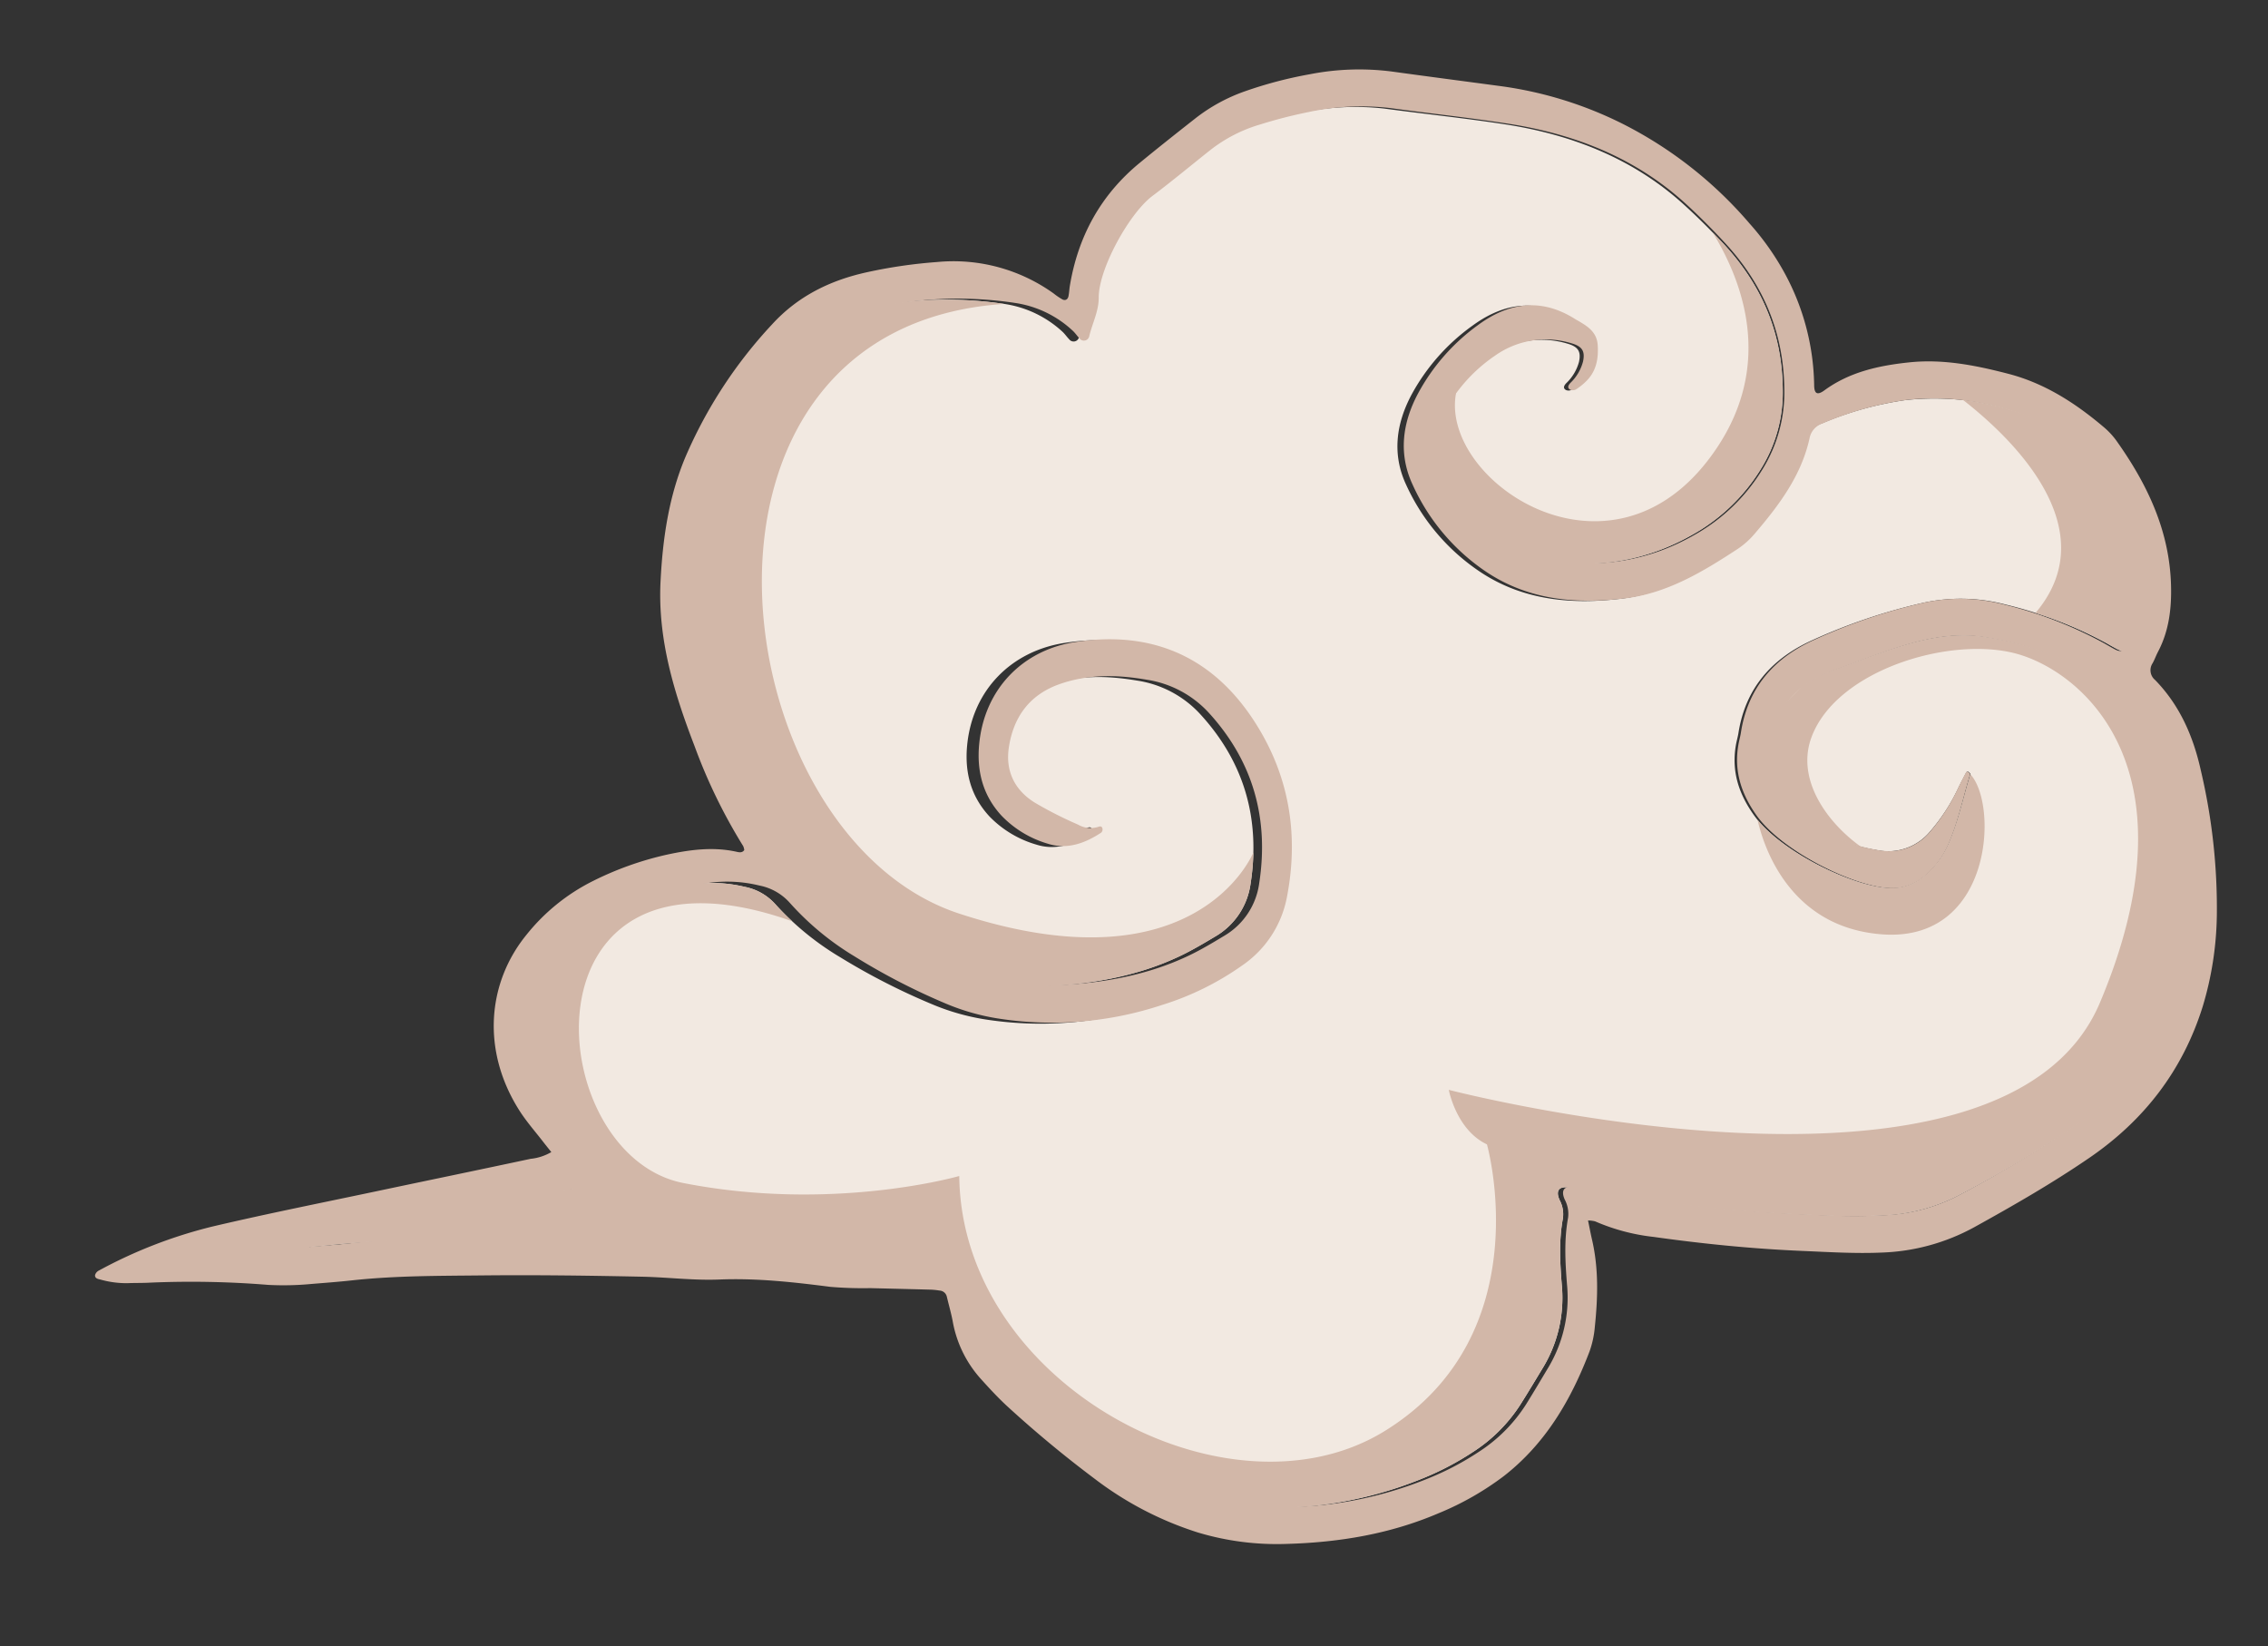 <svg xmlns="http://www.w3.org/2000/svg" width="539.2" height="391.345" viewBox="0 0 539.2 391.345">
  <rect x="0" y="0" width="539.2" height="391.345" fill="#333333" stroke="none"/>
  <g id="Group_170" data-name="Group 170" transform="matrix(0.996, -0.087, 0.087, 0.996, 0, 44.519)">
    <path id="Path_732" data-name="Path 732" d="M257.861,1124.831c.341-.085.588.064.666.464C258.88,1127.148,256.418,1125.289,257.861,1124.831Z" transform="translate(107.443 -1040.348)" fill="#e96514" fill-rule="evenodd"/>
    <path id="Path_733" data-name="Path 733" d="M385.648,1230.966a1.322,1.322,0,0,1,1.178.213,2.225,2.225,0,0,1,.826,2.088c-.069.82-.581,1.177-1.18,1a2.044,2.044,0,0,1-1.458-2.248C385.18,1231.717,385.325,1231.141,385.648,1230.966Z" transform="translate(-127.656 -1052.929)" fill="#e96514" fill-rule="evenodd"/>
    <path id="Path_734" data-name="Path 734" d="M86.933,1287.53h0c3.193,0,6.388.053,9.581-.011,10.814-.229,21.574.793,32.328,1.571,12.438.9,24.85,2.217,37.244,3.586,6.7.746,13.33,2.062,20.08,2.333,8.474.341,16.678,2.264,24.936,3.91,1.646.331,3.325.531,5,.713,7.372.783,14.744,1.588,22.126,2.28,3.028.282,5.052,2.247,4.954,5.145a6.805,6.805,0,0,0,.115,2.934c1.94,4.954,3.71,9.978,5.775,14.877a28.434,28.434,0,0,0,5.524,7.7,257.047,257.047,0,0,0,23.011,22.409,58.7,58.7,0,0,0,28.508,13.167,94.485,94.485,0,0,0,44.969-2.818,68.37,68.37,0,0,0,12.076-5.055,37.593,37.593,0,0,0,12.283-10.2c2.126-2.785,4.177-5.63,6.248-8.453a32.05,32.05,0,0,0,6.138-19.154c.042-5.322.209-10.611,1.656-15.792a7.144,7.144,0,0,0-.415-4.368c-.847-2.423.262-3.441,2.81-2.658,10.315,3.17,20.9,5.236,31.449,7.415,9.571,1.97,19.271,3.244,28.966,4.491a128.077,128.077,0,0,0,13.605,1.076,43.081,43.081,0,0,0,18.251-3.4,294.439,294.439,0,0,0,30.8-15.021c14.934-8.693,23.772-21.743,27.959-38.062a48.5,48.5,0,0,0,1.389-8.342c.874-11.782,1.081-23.6-1.019-35.261-1.579-8.762-5.693-16.326-13.175-21.706a84.387,84.387,0,0,0-28.252-12.975c-6.672-1.741-13.44-1.113-20.067.278-5.759,1.215-11.412,2.908-17.108,4.42-1.137.3-2.25.692-3.353,1.1-8.549,3.212-13.093,9.461-14.474,18.238a10.784,10.784,0,0,0,.88,6.28c2.15,4.879,5.771,8.549,10.07,11.59a42.274,42.274,0,0,0,13.7,6.222,12.967,12.967,0,0,0,13.005-3.361,45.117,45.117,0,0,0,7.656-9.865c.69-1.141,1.407-2.259,2.136-3.377a.48.48,0,0,1,.462-.069c.2.2.507.526.447.681-2.176,5.385-3.84,10.977-6.667,16.1a20.656,20.656,0,0,1-6.333,7.01,12.124,12.124,0,0,1-9.582,2.007c-8.522-1.539-24.215-10.989-29.466-19.792-3.25-5.445-4.546-11-2.913-17.135.255-.964.628-1.891.867-2.86,2.6-10.446,9.5-16.98,19.547-20.443a136.317,136.317,0,0,1,26.954-6.52,41.774,41.774,0,0,1,19.423,2.125,98.812,98.812,0,0,1,23.065,11.2c.834.569,1.651,1.155,2.5,1.694,1.186.74,1.782.606,2.528-.427,4.417-6.1,5.83-12.942,5.1-20.293a37.975,37.975,0,0,0-2.668-11.1c-1.029-2.449-2.123-4.879-3.113-7.351a32.186,32.186,0,0,0-15.825-16.831A63.416,63.416,0,0,0,487.494,1120a80.415,80.415,0,0,0-20.313,3.8,4.636,4.636,0,0,0-3.442,3.253c-2.768,8.689-8.737,15.228-15.133,21.435a19.734,19.734,0,0,1-4.432,3.286c-8.793,4.66-17.774,9.027-28,9.374-11.7.394-22.928-1.512-32.438-8.879a49.544,49.544,0,0,1-16.192-22.462c-2.79-7.563-1.159-14.791,3.162-21.391a48.717,48.717,0,0,1,15.918-15.069c7.967-4.788,15.851-5.113,23.51.714.135.1.282.182.42.283,2.236,1.549,4.389,3.095,4.313,6.263-.079,3.308-.911,6.237-3.621,8.389a14.947,14.947,0,0,1-2.516,1.646,1.637,1.637,0,0,1-1.379-.042c-.8-.532-.322-1.167.172-1.608a10.92,10.92,0,0,0,3.48-4.8c.747-2.424.112-3.6-2.341-4.551a21.4,21.4,0,0,0-18.524,1.264,38.042,38.042,0,0,0-14.329,13.753,13.672,13.672,0,0,0-1.057,13.768,50.367,50.367,0,0,0,11.853,16.587c3.58,3.254,8.124,4.72,12.738,5.757,11.836,2.669,23.267,1.972,34.553-3.131a44.65,44.65,0,0,0,17.84-14.148,34.451,34.451,0,0,0,6.985-18.846c.986-13.433-3-25.225-11.285-35.735-2.685-3.408-5.5-6.738-8.448-9.918-11.075-11.931-25.112-18.828-40.81-22.648-9.319-2.269-18.754-4.085-28.118-6.184a61.573,61.573,0,0,0-19.633-.746,116.966,116.966,0,0,0-11.963,1.955,35.939,35.939,0,0,0-12.553,5.093c-4.917,3.211-9.767,6.53-14.764,9.614-5.906,3.648-14.411,16.134-14.987,22.962-.267,3.207-2.074,5.928-3.07,8.907a1.316,1.316,0,0,1-2.379.361c-.529-.638-.927-1.389-1.493-1.992a25.9,25.9,0,0,0-13.205-7.75,92.419,92.419,0,0,0-36.133-1.363c-7.494,1.134-14.2,3.926-19.7,9.337a119.265,119.265,0,0,0-18,22.089c-6.949,11.213-9.982,23.469-10.41,36.47a73.8,73.8,0,0,0,2.144,19.25,142.219,142.219,0,0,0,9.414,28.336c6.861,14.627,16.86,26.745,30.844,35.427,1.569.974,3.173,1.9,4.734,2.875a65.229,65.229,0,0,0,32.421,10.014c11.236.49,22.245-.395,32.837-4.335,2.988-1.114,5.873-2.5,8.744-3.894a17.164,17.164,0,0,0,9.477-11.709c3.73-15.068,1.115-28.991-8.513-41.423a25.492,25.492,0,0,0-14.127-9.1c-6.95-1.821-13.919-2.567-20.987-.8-7.459,1.864-11.825,6.8-13.576,13.961-1.352,5.533.494,10.253,5.093,13.635a94.071,94.071,0,0,0,9.86,6.066,6.137,6.137,0,0,0,4.832.959c.617-.186.944.043.976.592a1.038,1.038,0,0,1-.394.841c-4.152,2.222-8.6,3.372-13.068,1.507a25.351,25.351,0,0,1-10.492-7.59c-4.1-5.241-5.028-11.148-3.845-17.449,2.418-12.885,12.383-21.29,25.121-22.147,18.282-1.23,32.246,6.008,41.012,21.865,7.5,13.572,8.784,28.032,4.469,42.942a25.426,25.426,0,0,1-12.181,15.261,69.041,69.041,0,0,1-20.187,7.723,85.164,85.164,0,0,1-40.057-.373,54.312,54.312,0,0,1-11.291-4.292,157.692,157.692,0,0,1-21.341-13.317,67.206,67.206,0,0,1-14.33-13.976,13.157,13.157,0,0,0-6.892-4.693A32.962,32.962,0,0,0,188,1209.79a103.528,103.528,0,0,0-22.171,4.836c-7.3,2.631-13.557,6.673-18.126,12.98a23.877,23.877,0,0,0-3.68,22.221,37.73,37.73,0,0,0,6.793,12.709c2.108,2.583,4.349,5.076,6.627,7.521a6.892,6.892,0,0,1,2.106,4.39,4.227,4.227,0,0,1-4,4.772c-.5.048-1.012.026-1.52.032-8.966.08-17.789,1.571-26.659,2.6q-15.068,1.774-30.13,3.532c-3.492.415-6.977.879-10.462,1.32C86.828,1286.98,86.88,1287.252,86.933,1287.53Z" transform="translate(-40.566 -1030.171)" fill="#f2e9e1" fill-rule="evenodd"/>
    <path id="Path_735" data-name="Path 735" d="M86.936,1292.516h0c3.193,0,6.388.053,9.577-.011,10.817-.229,21.58.793,32.331,1.571,12.438.9,24.852,2.217,37.242,3.592,6.7.74,13.335,2.056,20.085,2.327,8.469.341,16.675,2.264,24.936,3.91,1.644.331,3.323.531,4.994.713,7.372.783,14.744,1.588,22.126,2.28,3.028.282,5.052,2.247,4.954,5.145a6.808,6.808,0,0,0,.115,2.934c1.94,4.954,3.71,9.978,5.777,14.872a28.316,28.316,0,0,0,5.521,7.707,256.719,256.719,0,0,0,23.011,22.409,58.655,58.655,0,0,0,28.51,13.161,94.407,94.407,0,0,0,44.966-2.812,68.079,68.079,0,0,0,12.076-5.06,37.454,37.454,0,0,0,12.281-10.2c2.131-2.785,4.179-5.631,6.25-8.453a32.034,32.034,0,0,0,6.138-19.154c.042-5.322.209-10.611,1.656-15.792a7.162,7.162,0,0,0-.415-4.368c-.847-2.423.26-3.441,2.81-2.658,10.315,3.17,20.9,5.236,31.449,7.415,9.568,1.97,19.271,3.244,28.966,4.491a128.076,128.076,0,0,0,13.605,1.076,43.161,43.161,0,0,0,18.251-3.4,294.167,294.167,0,0,0,30.8-15.021c14.936-8.693,23.772-21.743,27.959-38.062a48.515,48.515,0,0,0,1.391-8.342c.874-11.782,1.081-23.6-1.019-35.266-1.579-8.757-5.693-16.321-13.172-21.7a84.408,84.408,0,0,0-28.257-12.975c-6.67-1.737-13.438-1.113-20.064.277-5.758,1.215-11.414,2.908-17.108,4.42-1.134.3-2.253.688-3.353,1.1a26.127,26.127,0,0,0-4.174,1.993l-4.829,3.941a23.307,23.307,0,0,0-5.473,12.3,10.8,10.8,0,0,0,.882,6.28c2.15,4.88,5.771,8.549,10.07,11.59a39.959,39.959,0,0,0,9.895,5.049c-7.39-6.344-13.987-17.187-9.378-26.914,7.4-15.622,35.769-21.348,50.961-15.271s39.725,31.464,11.868,84.121S365.1,1278.9,365.1,1278.9s.947,9.658,7.911,13.7c0,0,8.863,46.111-30.07,65.739s-99.385-19.622-95.587-69.163c0,0-30.639,6.013-65.513-4.049-33.357-9.619-32.138-88.616,31.184-59.752-1.286-1.422-2.508-2.9-3.658-4.441a13.164,13.164,0,0,0-6.894-4.693A33.036,33.036,0,0,0,188,1214.777a103.539,103.539,0,0,0-22.168,4.836c-7.3,2.631-13.557,6.673-18.129,12.975a23.884,23.884,0,0,0-3.677,22.227,37.679,37.679,0,0,0,6.793,12.709c2.111,2.583,4.349,5.081,6.627,7.521a6.892,6.892,0,0,1,2.106,4.39,4.227,4.227,0,0,1-4,4.772c-.505.048-1.012.026-1.52.032-8.966.08-17.791,1.571-26.662,2.6q-15.064,1.774-30.128,3.532c-3.492.415-6.977.879-10.464,1.32.055.272.1.544.157.822Zm295.12-180.684a43.5,43.5,0,0,0-6.24,7.819,13.672,13.672,0,0,0-1.057,13.769,50.371,50.371,0,0,0,11.853,16.592c3.58,3.249,8.124,4.715,12.738,5.752,11.836,2.669,23.267,1.972,34.553-3.131a44.64,44.64,0,0,0,17.84-14.148,34.418,34.418,0,0,0,6.981-18.845c.99-13.433-2.99-25.225-11.281-35.735q-1.031-1.309-2.081-2.593c6.693,13.47,11.694,34.136-5.228,53.168-28.178,31.7-67.417-2.61-58.078-22.647ZM495.2,1214.979c6.023,7.733,1.731,40.4-24.384,36.033-21.527-3.6-26.061-22.963-26.988-29.659,5.808,8.491,20.6,17.263,28.789,18.744a12.126,12.126,0,0,0,9.582-2.007,20.65,20.65,0,0,0,6.331-7.005c2.83-5.129,4.493-10.721,6.67-16.106Zm18.741-36.875c18.926-18.738-2.694-42.632-12.738-51.944a68.5,68.5,0,0,1,17.422,6.206,32.177,32.177,0,0,1,15.825,16.836c.99,2.467,2.083,4.9,3.115,7.346a38.129,38.129,0,0,1,2.666,11.1c.727,7.351-.687,14.189-5.1,20.293-.747,1.034-1.342,1.167-2.528.427-.852-.539-1.668-1.125-2.5-1.694a90.43,90.43,0,0,0-16.158-8.571Zm-237.924-94.545c-82.765-1.7-78.147,120.011-23.27,143.457,54.761,23.394,70.907-8.267,70.972-8.394a55.775,55.775,0,0,1-1.329,7.435,17.165,17.165,0,0,1-9.477,11.709c-2.871,1.39-5.756,2.78-8.744,3.894-10.594,3.94-21.6,4.825-32.837,4.335a65.239,65.239,0,0,1-32.421-10.014c-1.561-.98-3.162-1.9-4.732-2.875-13.986-8.683-23.985-20.8-30.844-35.427a142.116,142.116,0,0,1-9.415-28.336,73.8,73.8,0,0,1-2.144-19.25c.428-13,3.458-25.258,10.41-36.47a119.356,119.356,0,0,1,18-22.089c5.5-5.411,12.2-8.2,19.7-9.337A92.419,92.419,0,0,1,276.021,1083.559Z" transform="translate(-40.569 -1035.158)" fill="#d2b7a8" fill-rule="evenodd"/>
    <g id="Group_169" data-name="Group 169" transform="translate(0.001)">
      <g id="Group_165" data-name="Group 165">
        <g id="Group_164" data-name="Group 164">
          <path id="Path_736" data-name="Path 736" d="M78.051,1288.564a1.767,1.767,0,0,1,1-.979,112.387,112.387,0,0,1,27.735-8.061c13.179-1.911,26.423-3.36,39.644-4.969,12.395-1.507,24.8-2.951,37.188-4.491a12.137,12.137,0,0,0,5.055-1.171c-.609-.917-1.151-1.711-1.67-2.52-1.7-2.658-3.6-5.21-5.045-8-7.776-14.978-4.951-30.925,5.365-41.5a47.174,47.174,0,0,1,16.849-11.329A76.421,76.421,0,0,1,222,1200.87c5.6-.724,11.295-1.011,16.843.756.6.191,1.273.352,1.784-.271a3.2,3.2,0,0,0-.168-.954,129.3,129.3,0,0,1-9.431-24.607c-3.736-12.975-6.562-26.079-4.685-39.731,1.391-10.089,3.691-19.932,8.474-29.007a109.508,109.508,0,0,1,23.3-29.653c6.633-6.088,14.521-9.166,23.338-10.338a117.658,117.658,0,0,1,16.944-.991,40.868,40.868,0,0,1,27.064,9.885,15.511,15.511,0,0,0,1.932,1.572c.686.414,1.283.089,1.5-.666.234-.794.331-1.625.538-2.424,2.975-11.542,9.192-20.891,19.1-27.665,4.672-3.2,9.4-6.313,14.134-9.406a41.32,41.32,0,0,1,12.293-5.37,99.4,99.4,0,0,1,15.732-2.691,60.969,60.969,0,0,1,19.382,1.045c8.6,1.96,17.213,3.856,25.815,5.785a92.364,92.364,0,0,1,28.039,11.51,97.667,97.667,0,0,1,27.826,26.143,62.717,62.717,0,0,1,7.264,12.453,57.439,57.439,0,0,1,4.67,27.2c-.149,1.971.543,2.455,2.289,1.4,6.365-3.856,13.413-4.757,20.642-4.89,8.134-.154,15.8,2.093,23.345,4.773,8.336,2.967,15.158,8.245,21.312,14.434a18.218,18.218,0,0,1,2.788,3.5c6.439,10.914,10.786,22.425,10.033,35.384-.323,5.555-1.406,10.854-4.472,15.612-.538.835-.948,1.764-1.508,2.583a3.007,3.007,0,0,0,.252,4.038c5.315,6.514,7.868,14.115,8.951,22.349a142.606,142.606,0,0,1,.787,34.739,78.56,78.56,0,0,1-5.22,21.205c-6.037,14.69-16.185,25.736-30.015,33.525-9.291,5.235-18.947,9.714-28.682,14.036a49.164,49.164,0,0,1-22.4,4.09c-6.335-.271-12.587-1.225-18.863-2.04-11.732-1.529-23.332-3.724-34.85-6.381a48.136,48.136,0,0,1-13.569-4.9,6.846,6.846,0,0,0-1.663-.358c.2,1.673.338,3.138.545,4.6,1,7,.183,13.9-1.14,20.762a23.151,23.151,0,0,1-1.756,5.684c-5.371,11.063-12.288,20.879-22.85,27.729a69.239,69.239,0,0,1-16.278,7.478c-11.884,3.9-24.1,4.848-36.513,4.118a65.326,65.326,0,0,1-20.88-4.544,80.376,80.376,0,0,1-23.456-14.957q-9.851-8.829-18.816-18.578c-2.137-2.311-4.078-4.821-5.978-7.34a27.687,27.687,0,0,1-5.469-14.238c-.2-1.976-.59-3.937-.876-5.907a1.873,1.873,0,0,0-1.621-1.63,16.382,16.382,0,0,0-1.956-.383c-4.8-.554-9.59-1.082-14.388-1.625a92.19,92.19,0,0,1-9.417-1.124c-8.627-1.88-17.26-3.617-26.117-4.032-6.163-.287-12.209-1.609-18.326-2.274-12.58-1.364-25.172-2.637-37.789-3.607-10.287-.788-20.58-1.742-30.932-1.523-3.328.075-6.663.027-9.994.011a69.56,69.56,0,0,1-9.961-.672,227.446,227.446,0,0,0-27.8-2.972c-1.827-.048-3.651-.261-5.481-.346a22.652,22.652,0,0,1-6.321-1.4c-.56-.19-1.386-.383-1.226-1.2Zm51.338-2.22h0c3.153,0,6.308.053,9.462-.011,10.68-.229,21.306.8,31.926,1.571,12.283.9,24.541,2.217,36.782,3.586,6.612.746,13.164,2.062,19.83,2.333,8.368.346,16.471,2.264,24.627,3.91,1.626.324,3.284.531,4.934.713,7.281.783,14.561,1.588,21.851,2.28,2.99.282,4.989,2.247,4.892,5.145a6.887,6.887,0,0,0,.113,2.934c1.916,4.954,3.664,9.978,5.7,14.872a28.373,28.373,0,0,0,5.455,7.707,255.343,255.343,0,0,0,22.725,22.409,57.652,57.652,0,0,0,28.156,13.167,92.192,92.192,0,0,0,44.408-2.818,67.141,67.141,0,0,0,11.926-5.055,37.206,37.206,0,0,0,12.128-10.2c2.1-2.785,4.127-5.631,6.173-8.453a32.326,32.326,0,0,0,6.062-19.154c.042-5.322.207-10.611,1.635-15.792a7.227,7.227,0,0,0-.41-4.368c-.836-2.423.259-3.441,2.775-2.658,10.187,3.17,20.643,5.236,31.058,7.415,9.452,1.97,19.032,3.244,28.606,4.491a124.947,124.947,0,0,0,13.436,1.076,42,42,0,0,0,18.024-3.4,289.281,289.281,0,0,0,30.416-15.021c14.748-8.693,23.477-21.743,27.612-38.062a49.062,49.062,0,0,0,1.372-8.342c.863-11.782,1.068-23.6-1.007-35.261-1.56-8.762-5.622-16.326-13.011-21.706a82.861,82.861,0,0,0-27.9-12.975c-6.589-1.741-13.273-1.113-19.817.278-5.687,1.215-11.27,2.908-16.9,4.42-1.123.3-2.223.692-3.311,1.1-8.443,3.212-12.93,9.461-14.294,18.238a10.906,10.906,0,0,0,.869,6.28,28.215,28.215,0,0,0,9.945,11.59,41.5,41.5,0,0,0,13.527,6.222,12.7,12.7,0,0,0,12.844-3.361,45.05,45.05,0,0,0,7.561-9.865c.681-1.141,1.39-2.259,2.11-3.377a.469.469,0,0,1,.456-.069c.2.2.5.526.442.681-2.149,5.385-3.789,10.977-6.584,16.1a20.586,20.586,0,0,1-6.252,7.01,11.863,11.863,0,0,1-9.466,2.007c-8.416-1.539-23.915-10.989-29.1-19.787-3.21-5.45-4.49-11-2.877-17.141.252-.964.62-1.891.857-2.86,2.563-10.446,9.384-16.98,19.3-20.443a133.287,133.287,0,0,1,26.62-6.52,40.854,40.854,0,0,1,19.182,2.125,97.143,97.143,0,0,1,22.781,11.2c.821.569,1.628,1.155,2.469,1.694,1.172.74,1.76.606,2.5-.427,4.362-6.1,5.758-12.942,5.04-20.293a38.446,38.446,0,0,0-2.632-11.1c-1.019-2.449-2.1-4.879-3.077-7.351a32.014,32.014,0,0,0-15.629-16.831c-9.56-4.932-19.852-7.746-30.745-7.382a78.28,78.28,0,0,0-20.061,3.813,4.6,4.6,0,0,0-3.4,3.248c-2.73,8.689-8.621,15.228-14.942,21.435a19.45,19.45,0,0,1-4.377,3.286c-8.684,4.66-17.553,9.027-27.648,9.374-11.556.394-22.643-1.512-32.036-8.879a49.527,49.527,0,0,1-15.991-22.462c-2.756-7.563-1.145-14.791,3.123-21.391a48.372,48.372,0,0,1,15.72-15.069c7.868-4.788,15.654-5.113,23.218.714.133.1.278.182.415.283,2.208,1.55,4.334,3.095,4.26,6.263-.078,3.308-.9,6.237-3.576,8.389a14.737,14.737,0,0,1-2.485,1.646,1.6,1.6,0,0,1-1.362-.042c-.787-.532-.318-1.167.17-1.609a10.914,10.914,0,0,0,3.437-4.8c.741-2.424.111-3.6-2.312-4.551a20.906,20.906,0,0,0-18.294,1.264,37.76,37.76,0,0,0-14.151,13.753,13.812,13.812,0,0,0-1.043,13.769,50.323,50.323,0,0,0,11.706,16.586c3.535,3.254,8.023,4.72,12.58,5.757,11.689,2.669,22.978,1.972,34.124-3.131a44.219,44.219,0,0,0,17.621-14.148,34.731,34.731,0,0,0,6.9-18.846c.974-13.433-2.956-25.225-11.144-35.735-2.652-3.408-5.427-6.737-8.343-9.918-10.937-11.931-24.8-18.828-40.3-22.648-9.205-2.269-18.521-4.085-27.769-6.179a59.913,59.913,0,0,0-19.389-.751,114.16,114.16,0,0,0-11.815,1.955,35.3,35.3,0,0,0-12.4,5.093c-4.856,3.211-9.644,6.53-14.578,9.614-5.832,3.648-14.233,16.134-14.8,22.962-.264,3.207-2.048,5.928-3.032,8.907a1.3,1.3,0,0,1-2.349.367c-.523-.643-.915-1.394-1.475-2a25.513,25.513,0,0,0-13.041-7.75,90.164,90.164,0,0,0-35.684-1.363c-7.4,1.134-14.02,3.926-19.452,9.337a118.976,118.976,0,0,0-17.779,22.089c-6.863,11.212-9.858,23.468-10.281,36.47a74.681,74.681,0,0,0,2.117,19.25,143.467,143.467,0,0,0,9.3,28.336c6.776,14.627,16.65,26.745,30.46,35.427,1.55.974,3.134,1.9,4.675,2.875a63.854,63.854,0,0,0,32.018,10.014c11.1.49,21.969-.395,32.429-4.335,2.951-1.114,5.8-2.5,8.635-3.894a17.123,17.123,0,0,0,9.36-11.709c3.684-15.068,1.1-29-8.408-41.423a25.139,25.139,0,0,0-13.952-9.1c-6.864-1.821-13.747-2.567-20.726-.8-7.366,1.864-11.678,6.8-13.408,13.961-1.335,5.533.488,10.253,5.03,13.635a92.455,92.455,0,0,0,9.738,6.066,6.023,6.023,0,0,0,4.772.964c.609-.191.932.038.964.587a1.051,1.051,0,0,1-.39.841c-4.1,2.222-8.494,3.372-12.906,1.507a25.028,25.028,0,0,1-10.359-7.59c-4.048-5.241-4.968-11.148-3.8-17.449,2.388-12.884,12.226-21.29,24.809-22.147,18.052-1.225,31.845,6.008,40.5,21.865,7.406,13.572,8.675,28.032,4.413,42.942A25.371,25.371,0,0,1,356.173,1239a67.672,67.672,0,0,1-19.937,7.723,83.083,83.083,0,0,1-39.557-.373,53.2,53.2,0,0,1-11.153-4.292,155.436,155.436,0,0,1-21.076-13.317,66.7,66.7,0,0,1-14.149-13.976,13.006,13.006,0,0,0-6.809-4.693A32.171,32.171,0,0,0,229.2,1208.6a101.154,101.154,0,0,0-21.9,4.836c-7.206,2.631-13.389,6.673-17.9,12.981a24.117,24.117,0,0,0-3.634,22.221,37.847,37.847,0,0,0,6.711,12.709c2.082,2.583,4.292,5.076,6.543,7.521a6.927,6.927,0,0,1,2.08,4.39,4.212,4.212,0,0,1-3.947,4.772c-.5.048-1,.026-1.5.032-8.854.08-17.568,1.571-26.328,2.6q-14.881,1.774-29.756,3.532c-3.449.415-6.891.879-10.332,1.32C129.285,1285.795,129.335,1286.066,129.389,1286.344Z" transform="translate(-78.031 -1028.985)" fill="#d2b7a8" fill-rule="evenodd"/>
        </g>
      </g>
    </g>
  </g>
</svg>
